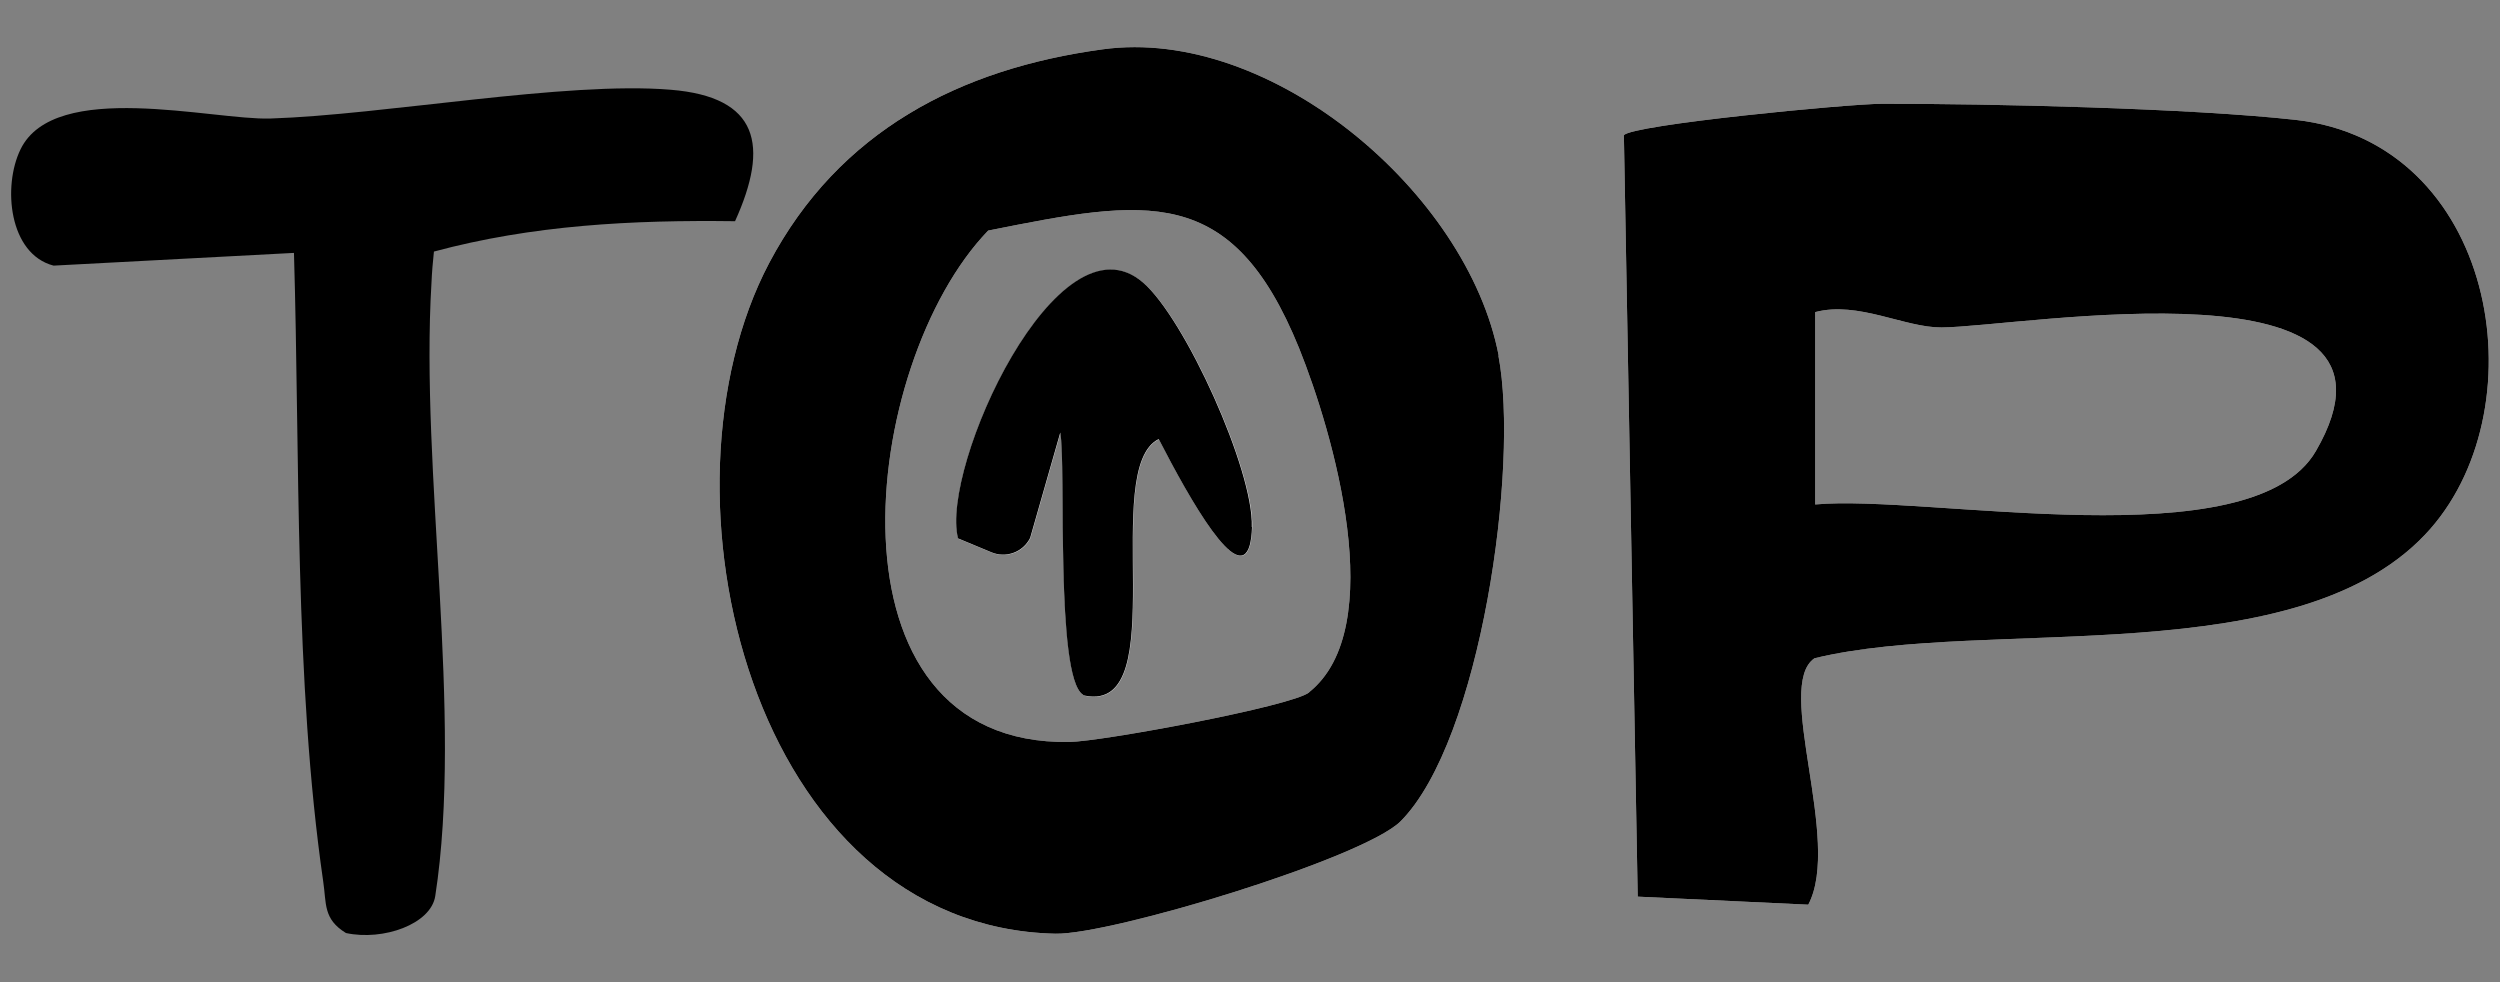 <?xml version="1.0" encoding="UTF-8"?>
<svg id="Layer_1" xmlns="http://www.w3.org/2000/svg" version="1.1" viewBox="0 0 112 44">
  <rect x="0" y="0" width="112" height="44" fill="#808080" stroke="none"/>
  <!-- Generator: Adobe Illustrator 29.5.1, SVG Export Plug-In . SVG Version: 2.1.0 Build 141)  -->
  <defs>
    <style>
      .st0 {
        fill: #fff;
      }
    </style>
  </defs>
  <path class="st0" d="M108.89,23.68c4.89-5.59,2.91-17.31-6.05-18.31-4.68-.52-13.68-.73-18.53-.72-1.49,0-11.23.94-11.56,1.41l.62,34.11,7.64.36c1.52-2.87-1.54-9.8.28-11.04,7.78-1.89,21.85.77,27.61-5.82ZM81.33,13.98c1.91-.5,4,.7,5.65.69,3.55-.02,21.92-3.33,16.77,5.54-2.85,4.92-17.42,1.92-22.43,2.39v-8.62ZM51.22,12.67c-3.83-3.29-9.11,8.31-8.29,11.46l1.49.62c.66.28,1.42,0,1.74-.64l1.35-4.72c.27,1.45-.23,10.91,1.01,11.74.04.02.07.04.12.05,3.95.75.63-10.2,3.28-11.5,1.43,2.78,3.58,6.56,4.08,4.75.05-.19.09-.46.1-.8.09-2.54-2.99-9.34-4.87-10.95ZM51.22,12.67c-3.83-3.29-9.11,8.31-8.29,11.46l1.49.62c.66.28,1.42,0,1.74-.64l1.35-4.72c.27,1.45-.23,10.91,1.01,11.74.04.02.07.04.12.05,3.95.75.63-10.2,3.28-11.5,1.43,2.78,3.58,6.56,4.08,4.75.05-.19.09-.46.1-.8.09-2.54-2.99-9.34-4.87-10.95ZM51.22,12.67c-3.83-3.29-9.11,8.31-8.29,11.46l1.49.62c.66.28,1.42,0,1.74-.64l1.35-4.72c.27,1.45-.23,10.91,1.01,11.74.04.02.07.04.12.05,3.95.75.63-10.2,3.28-11.5,1.43,2.78,3.58,6.56,4.08,4.75.05-.19.09-.46.1-.8.09-2.54-2.99-9.34-4.87-10.95ZM51.22,12.67c-3.83-3.29-9.11,8.31-8.29,11.46l1.49.62c.66.28,1.42,0,1.74-.64l1.35-4.72c.27,1.45-.23,10.91,1.01,11.74.04.02.07.04.12.05,3.95.75.63-10.2,3.28-11.5,1.43,2.78,3.58,6.56,4.08,4.75.05-.19.09-.46.1-.8.09-2.54-2.99-9.34-4.87-10.95ZM51.22,12.67c-3.83-3.29-9.11,8.31-8.29,11.46l1.49.62c.66.28,1.42,0,1.74-.64l1.35-4.72c.27,1.45-.23,10.91,1.01,11.74.04.02.07.04.12.05,3.95.75.63-10.2,3.28-11.5,1.43,2.78,3.58,6.56,4.08,4.75.05-.19.09-.46.1-.8.09-2.54-2.99-9.34-4.87-10.95ZM51.22,12.67c-3.83-3.29-9.11,8.31-8.29,11.46l1.49.62c.66.28,1.42,0,1.74-.64l1.35-4.72c.27,1.45-.23,10.91,1.01,11.74.04.02.07.04.12.05,3.95.75.63-10.2,3.28-11.5,1.43,2.78,3.58,6.56,4.08,4.75.05-.19.09-.46.1-.8.09-2.54-2.99-9.34-4.87-10.95ZM67.14,15.93c-1.4-7.3-10.21-14.76-17.74-13.72-6.41.87-11.82,3.67-14.94,9.57-5.44,10.31-.79,29.74,12.82,30.05,2.5.05,13.81-3.38,15.47-5.04,3.59-3.62,5.32-15.92,4.38-20.85ZM58.65,31.02c-.78.62-9.29,2.2-10.74,2.22-11.34.19-9.4-16.94-3.64-22.91,7.07-1.41,10.91-2.17,13.93,5.27,1.53,3.8,4.06,12.52.45,15.41ZM51.22,12.67c-3.83-3.29-9.11,8.31-8.29,11.46l1.49.62c.66.28,1.42,0,1.74-.64l1.35-4.72c.27,1.45-.23,10.91,1.01,11.74.04.02.07.04.12.05,3.95.75.63-10.2,3.28-11.5,1.43,2.78,3.58,6.56,4.08,4.75.05-.19.09-.46.1-.8.09-2.54-2.99-9.34-4.87-10.95ZM51.22,12.67c-3.83-3.29-9.11,8.31-8.29,11.46l1.49.62c.66.28,1.42,0,1.74-.64l1.35-4.72c.27,1.45-.23,10.91,1.01,11.74.04.02.07.04.12.05,3.95.75.63-10.2,3.28-11.5,1.43,2.78,3.58,6.56,4.08,4.75.05-.19.09-.46.1-.8.09-2.54-2.99-9.34-4.87-10.95ZM51.22,12.67c-3.83-3.29-9.11,8.31-8.29,11.46l1.49.62c.66.28,1.42,0,1.74-.64l1.35-4.72c.27,1.45-.23,10.91,1.01,11.74.04.02.07.04.12.05,3.95.75.63-10.2,3.28-11.5,1.43,2.78,3.58,6.56,4.08,4.75.05-.19.09-.46.1-.8.09-2.54-2.99-9.34-4.87-10.95ZM51.22,12.67c-3.83-3.29-9.11,8.31-8.29,11.46l1.49.62c.66.28,1.42,0,1.74-.64l1.35-4.72c.27,1.45-.23,10.91,1.01,11.74.04.02.07.04.12.05,3.95.75.63-10.2,3.28-11.5,1.43,2.78,3.58,6.56,4.08,4.75.05-.19.09-.46.1-.8.09-2.54-2.99-9.34-4.87-10.95ZM51.22,12.67c-3.83-3.29-9.11,8.31-8.29,11.46l1.49.62c.66.28,1.42,0,1.74-.64l1.35-4.72c.27,1.45-.23,10.91,1.01,11.74.04.02.07.04.12.05,3.95.75.63-10.2,3.28-11.5,1.43,2.78,3.58,6.56,4.08,4.75.05-.19.09-.46.1-.8.09-2.54-2.99-9.34-4.87-10.95Z"/>
  <path d="M108.89,23.68c4.89-5.59,2.91-17.31-6.05-18.31-4.68-.52-13.68-.73-18.53-.72-1.49,0-11.23.94-11.56,1.41l.62,34.11,7.64.36c1.52-2.87-1.54-9.8.28-11.04,7.78-1.89,21.85.77,27.61-5.82ZM81.33,13.98c1.91-.5,4,.7,5.65.69,3.55-.02,21.92-3.33,16.77,5.54-2.85,4.92-17.42,1.92-22.43,2.39v-8.62Z"/>
  <path d="M67.14,15.93c-1.4-7.3-10.21-14.76-17.74-13.72-6.41.87-11.82,3.67-14.94,9.57-5.44,10.31-.79,29.74,12.82,30.05,2.5.05,13.81-3.38,15.47-5.04,3.59-3.62,5.32-15.92,4.38-20.85ZM58.65,31.02c-.78.62-9.29,2.2-10.74,2.22-11.34.19-9.4-16.94-3.64-22.91,7.07-1.41,10.91-2.17,13.93,5.27,1.53,3.8,4.06,12.52.45,15.41Z"/>
  <path d="M32.93,9.91c-4.6-.06-9.07.17-13.49,1.36-.05.46-.09.94-.11,1.41-.51,8.49,1.43,19.3.17,27.46-.19,1.26-2.33,2.02-4,1.66-1.03-.63-.87-1.32-1.02-2.31-1.3-9-1.04-19.04-1.31-28.16l-10.77.57C.4,11.38.11,8.35.92,6.69c1.53-3.15,8.6-1.3,11.19-1.38,5.06-.16,13.25-1.68,17.93-1.29,3.96.32,4.43,2.49,2.89,5.89Z"/>
  <path d="M56.09,23.62c-.01.34-.05.61-.1.8-.5,1.81-2.65-1.97-4.08-4.75-2.65,1.3.67,12.25-3.28,11.5-.05-.01-.09-.02-.12-.05-1.24-.84-.74-10.3-1.01-11.74l-1.35,4.72c-.32.64-1.08.92-1.74.64l-1.49-.62c-.81-3.16,4.47-14.76,8.29-11.46,1.88,1.62,4.96,8.42,4.87,10.95Z"/>
</svg>